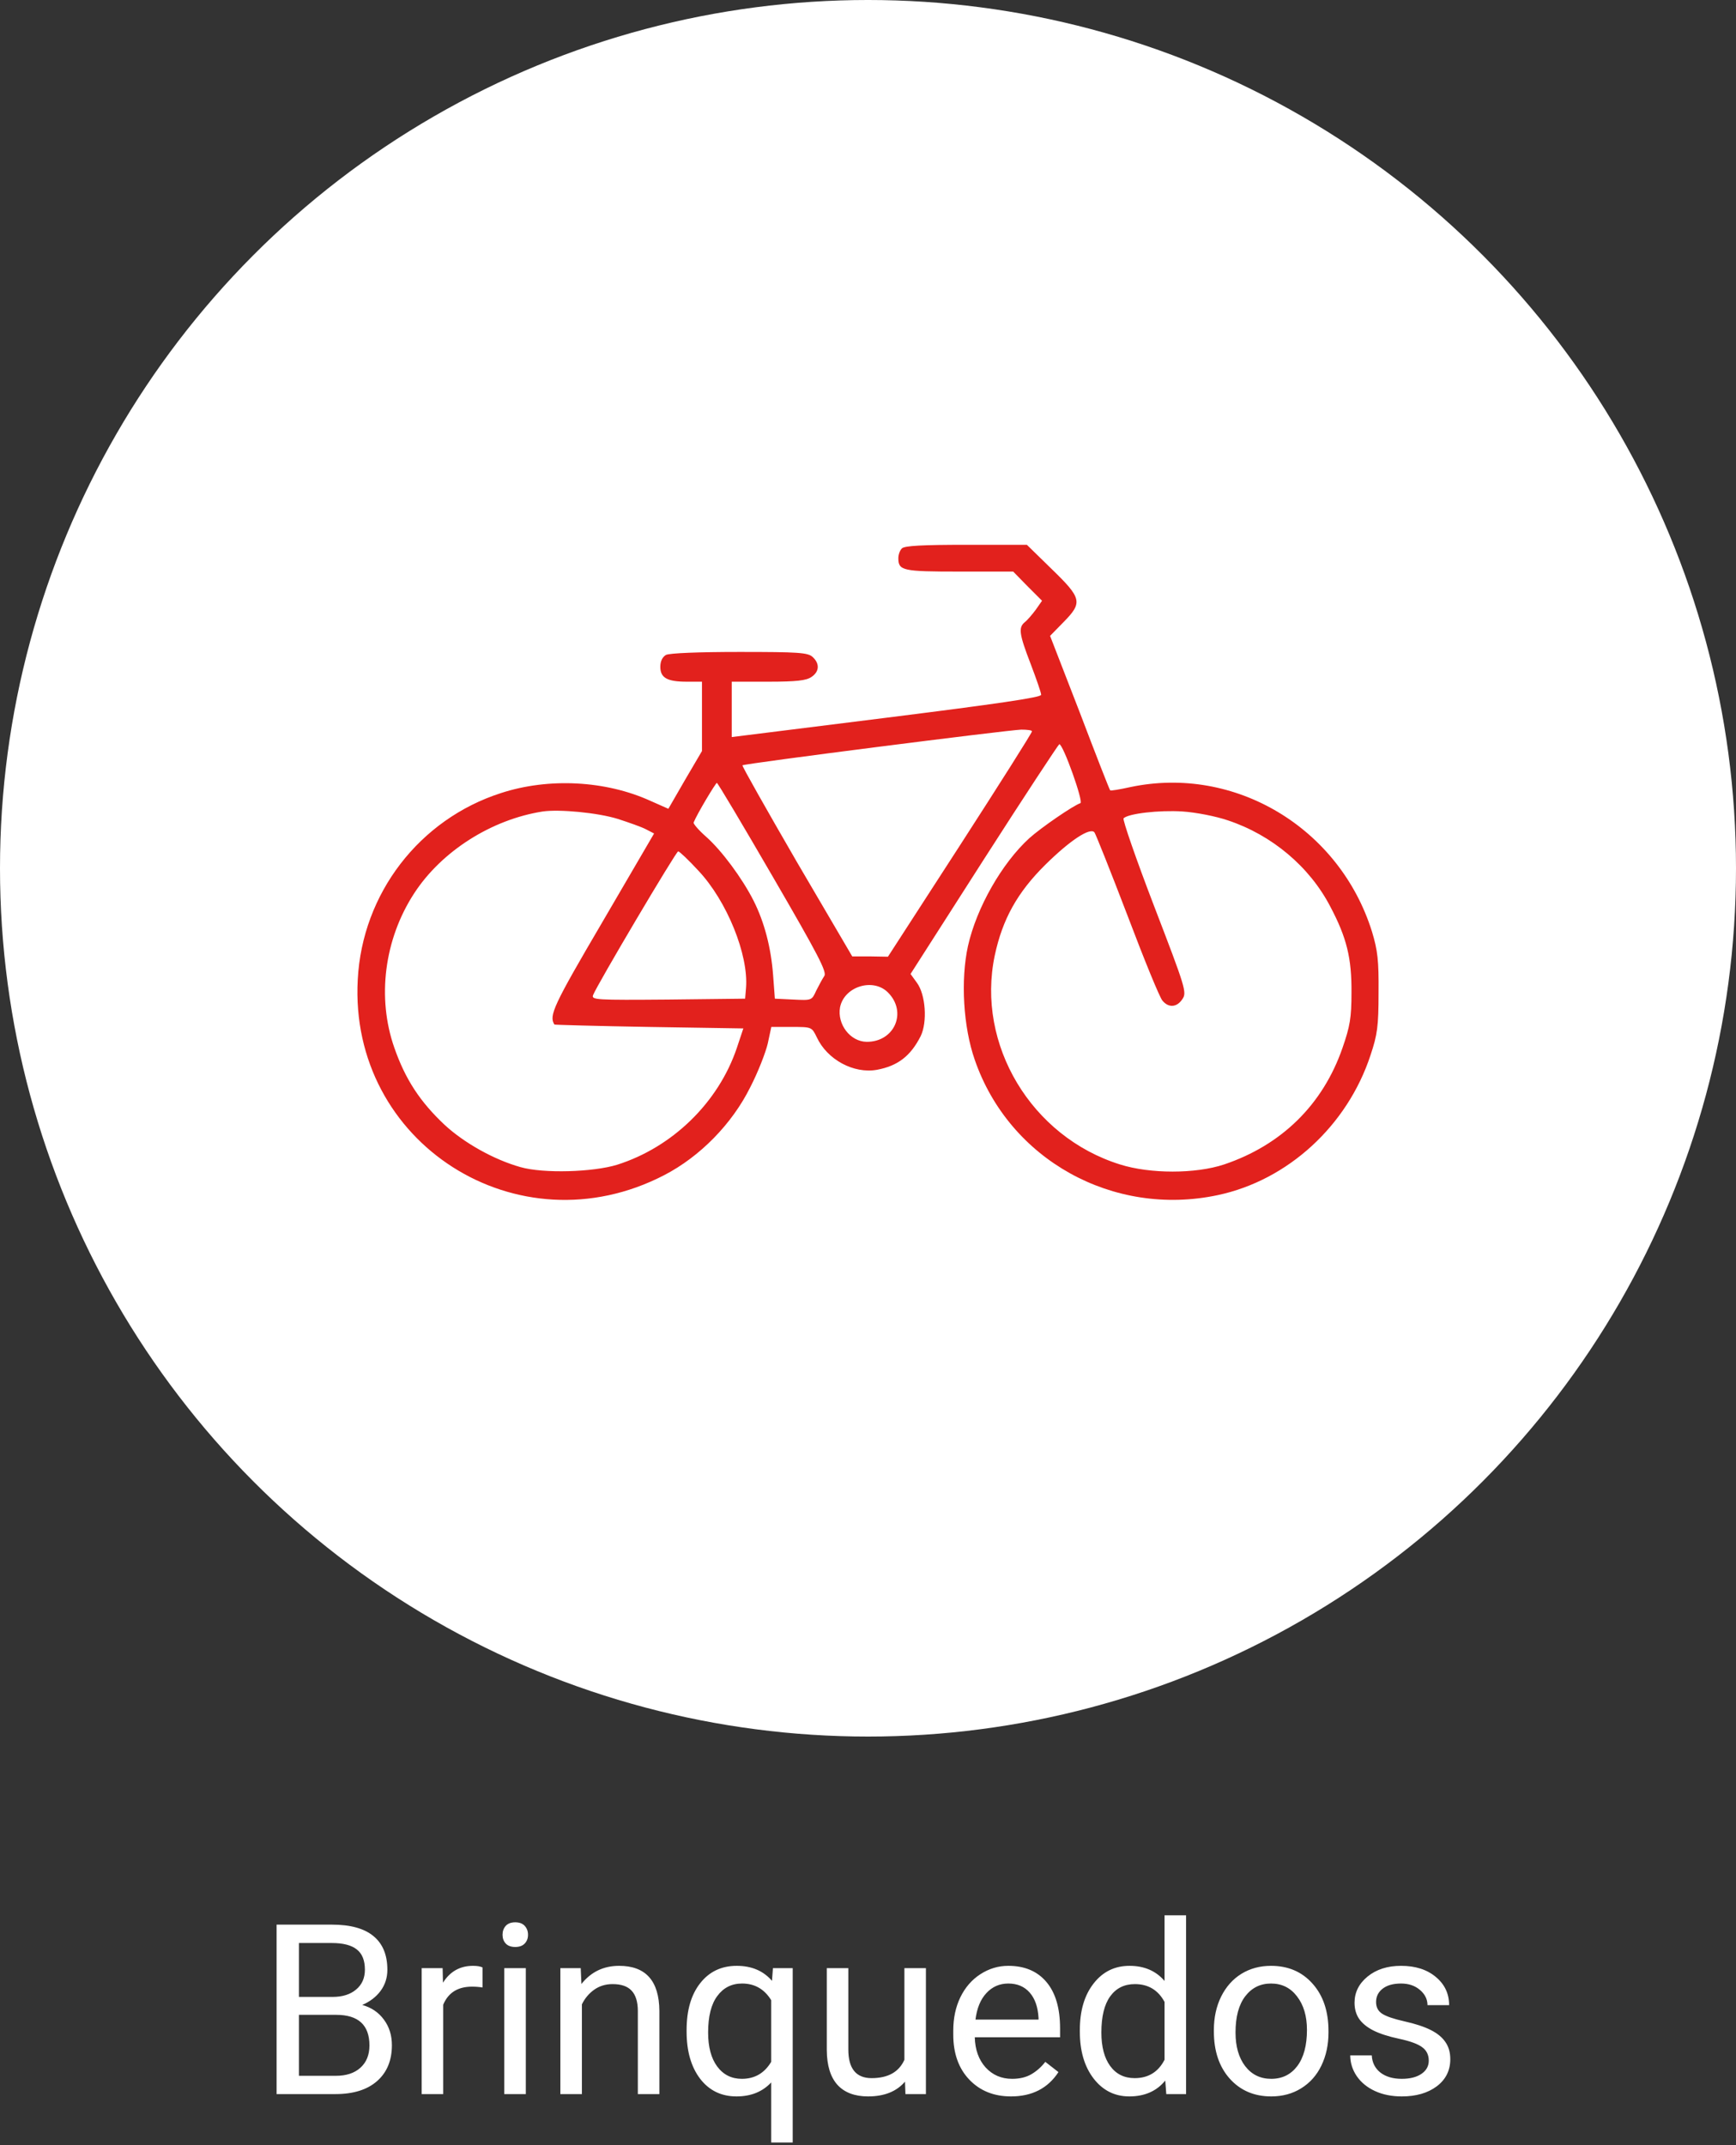 <svg width="102" height="126" viewBox="0 0 102 126" fill="none" xmlns="http://www.w3.org/2000/svg">
<rect x="0" y="0" width="102" height="126" fill="#333333" stroke="none"/>
<circle cx="51" cy="51" r="51" fill="white"/>
<path d="M16.252 123V113.047H19.506C20.586 113.047 21.397 113.27 21.939 113.717C22.486 114.163 22.76 114.824 22.76 115.699C22.76 116.164 22.628 116.576 22.363 116.937C22.099 117.292 21.739 117.568 21.283 117.764C21.821 117.914 22.245 118.201 22.555 118.625C22.869 119.044 23.026 119.546 23.026 120.129C23.026 121.022 22.737 121.724 22.158 122.234C21.579 122.745 20.761 123 19.704 123H16.252ZM17.564 118.345V121.927H19.731C20.342 121.927 20.823 121.77 21.174 121.455C21.529 121.136 21.707 120.699 21.707 120.143C21.707 118.944 21.055 118.345 19.752 118.345H17.564ZM17.564 117.292H19.547C20.121 117.292 20.579 117.148 20.921 116.861C21.267 116.574 21.44 116.185 21.44 115.692C21.44 115.146 21.281 114.749 20.962 114.503C20.643 114.252 20.158 114.127 19.506 114.127H17.564V117.292ZM28.352 116.738C28.16 116.706 27.953 116.69 27.73 116.69C26.9 116.69 26.337 117.044 26.041 117.75V123H24.776V115.604H26.007L26.027 116.458C26.442 115.797 27.03 115.467 27.791 115.467C28.037 115.467 28.224 115.499 28.352 115.562V116.738ZM30.895 123H29.63V115.604H30.895V123ZM29.527 113.642C29.527 113.437 29.589 113.263 29.712 113.122C29.84 112.981 30.026 112.91 30.273 112.91C30.519 112.91 30.705 112.981 30.833 113.122C30.961 113.263 31.024 113.437 31.024 113.642C31.024 113.847 30.961 114.018 30.833 114.154C30.705 114.291 30.519 114.359 30.273 114.359C30.026 114.359 29.84 114.291 29.712 114.154C29.589 114.018 29.527 113.847 29.527 113.642ZM34.121 115.604L34.162 116.533C34.727 115.822 35.465 115.467 36.377 115.467C37.94 115.467 38.728 116.349 38.742 118.112V123H37.477V118.105C37.473 117.572 37.35 117.178 37.108 116.923C36.871 116.668 36.5 116.54 35.994 116.54C35.584 116.54 35.224 116.649 34.914 116.868C34.604 117.087 34.363 117.374 34.19 117.729V123H32.925V115.604H34.121ZM40.342 119.24C40.342 118.078 40.608 117.16 41.142 116.485C41.675 115.806 42.39 115.467 43.288 115.467C44.163 115.467 44.853 115.761 45.359 116.349L45.414 115.604H46.576V125.844H45.312V122.316C44.801 122.863 44.122 123.137 43.274 123.137C42.381 123.137 41.668 122.79 41.135 122.098C40.606 121.4 40.342 120.478 40.342 119.329V119.24ZM41.606 119.384C41.606 120.231 41.784 120.897 42.14 121.38C42.5 121.863 42.983 122.104 43.589 122.104C44.341 122.104 44.915 121.772 45.312 121.106V117.483C44.91 116.832 44.341 116.506 43.602 116.506C42.992 116.506 42.507 116.75 42.147 117.237C41.786 117.72 41.606 118.436 41.606 119.384ZM53.173 122.269C52.681 122.847 51.958 123.137 51.006 123.137C50.217 123.137 49.616 122.909 49.201 122.453C48.791 121.993 48.584 121.314 48.579 120.416V115.604H49.844V120.382C49.844 121.503 50.3 122.063 51.211 122.063C52.177 122.063 52.82 121.703 53.139 120.983V115.604H54.403V123H53.2L53.173 122.269ZM59.4 123.137C58.398 123.137 57.582 122.809 56.953 122.152C56.324 121.492 56.01 120.61 56.01 119.507V119.274C56.01 118.541 56.149 117.887 56.427 117.312C56.709 116.734 57.101 116.283 57.602 115.959C58.108 115.631 58.655 115.467 59.243 115.467C60.205 115.467 60.952 115.784 61.485 116.417C62.019 117.05 62.285 117.957 62.285 119.138V119.664H57.274C57.293 120.393 57.505 120.983 57.91 121.435C58.32 121.881 58.84 122.104 59.469 122.104C59.915 122.104 60.294 122.013 60.603 121.831C60.913 121.649 61.185 121.407 61.417 121.106L62.19 121.708C61.57 122.66 60.64 123.137 59.4 123.137ZM59.243 116.506C58.733 116.506 58.304 116.693 57.958 117.066C57.612 117.436 57.398 117.955 57.315 118.625H61.02V118.529C60.984 117.887 60.811 117.39 60.501 117.039C60.191 116.684 59.772 116.506 59.243 116.506ZM63.447 119.24C63.447 118.105 63.716 117.194 64.254 116.506C64.792 115.813 65.496 115.467 66.366 115.467C67.232 115.467 67.918 115.763 68.424 116.355V112.5H69.689V123H68.526L68.465 122.207C67.959 122.827 67.255 123.137 66.353 123.137C65.496 123.137 64.796 122.786 64.254 122.084C63.716 121.382 63.447 120.466 63.447 119.336V119.24ZM64.712 119.384C64.712 120.222 64.885 120.879 65.231 121.353C65.578 121.826 66.056 122.063 66.667 122.063C67.469 122.063 68.055 121.703 68.424 120.983V117.586C68.046 116.889 67.465 116.54 66.681 116.54C66.061 116.54 65.578 116.779 65.231 117.258C64.885 117.736 64.712 118.445 64.712 119.384ZM71.322 119.233C71.322 118.509 71.463 117.857 71.746 117.278C72.033 116.7 72.43 116.253 72.936 115.938C73.446 115.624 74.027 115.467 74.679 115.467C75.686 115.467 76.499 115.815 77.119 116.513C77.743 117.21 78.056 118.137 78.056 119.295V119.384C78.056 120.104 77.917 120.751 77.639 121.325C77.365 121.895 76.971 122.339 76.456 122.658C75.946 122.977 75.358 123.137 74.692 123.137C73.69 123.137 72.876 122.788 72.252 122.091C71.632 121.394 71.322 120.471 71.322 119.322V119.233ZM72.594 119.384C72.594 120.204 72.783 120.863 73.161 121.359C73.544 121.856 74.054 122.104 74.692 122.104C75.335 122.104 75.845 121.854 76.224 121.353C76.602 120.847 76.791 120.14 76.791 119.233C76.791 118.422 76.597 117.766 76.21 117.265C75.827 116.759 75.317 116.506 74.679 116.506C74.054 116.506 73.551 116.754 73.168 117.251C72.785 117.748 72.594 118.459 72.594 119.384ZM83.948 121.038C83.948 120.696 83.818 120.432 83.559 120.245C83.303 120.054 82.855 119.89 82.212 119.753C81.574 119.616 81.066 119.452 80.688 119.261C80.314 119.069 80.036 118.841 79.853 118.577C79.676 118.313 79.587 117.998 79.587 117.634C79.587 117.028 79.842 116.515 80.353 116.096C80.868 115.676 81.524 115.467 82.321 115.467C83.16 115.467 83.839 115.683 84.358 116.116C84.882 116.549 85.144 117.103 85.144 117.777H83.873C83.873 117.431 83.725 117.132 83.429 116.882C83.137 116.631 82.768 116.506 82.321 116.506C81.861 116.506 81.501 116.606 81.241 116.807C80.981 117.007 80.852 117.269 80.852 117.593C80.852 117.898 80.972 118.128 81.214 118.283C81.455 118.438 81.891 118.586 82.519 118.728C83.153 118.869 83.666 119.037 84.058 119.233C84.45 119.429 84.739 119.666 84.926 119.944C85.117 120.218 85.213 120.553 85.213 120.949C85.213 121.61 84.949 122.141 84.42 122.542C83.891 122.938 83.205 123.137 82.362 123.137C81.77 123.137 81.246 123.032 80.79 122.822C80.334 122.613 79.977 122.321 79.717 121.947C79.462 121.569 79.334 121.161 79.334 120.724H80.599C80.621 121.147 80.79 121.485 81.105 121.735C81.424 121.981 81.843 122.104 82.362 122.104C82.841 122.104 83.224 122.009 83.511 121.817C83.802 121.621 83.948 121.362 83.948 121.038Z" fill="white"/>
<path d="M52.993 32.21C52.87 32.332 52.783 32.577 52.783 32.787C52.783 33.521 53.045 33.573 56.367 33.573H59.531L60.37 34.43L61.226 35.286L60.859 35.811C60.65 36.091 60.37 36.423 60.212 36.545C59.828 36.86 59.88 37.244 60.562 39.01C60.894 39.884 61.174 40.688 61.174 40.81C61.174 40.968 58.499 41.352 52.084 42.157L42.994 43.293V41.667V40.041H45.144C46.804 40.041 47.381 39.971 47.679 39.762C48.151 39.447 48.168 38.975 47.748 38.59C47.469 38.328 46.909 38.293 43.448 38.293C41.036 38.293 39.34 38.363 39.13 38.468C38.921 38.59 38.798 38.835 38.798 39.167C38.798 39.814 39.2 40.041 40.354 40.041H41.245V42.069V44.114L40.249 45.81L39.27 47.506L38.204 47.034C35.582 45.845 32.243 45.67 29.446 46.579C24.639 48.118 21.282 52.488 21.02 57.54C20.495 67.137 30.425 73.483 39.025 69.025C41.123 67.941 43.011 66.018 44.078 63.868C44.532 62.994 44.986 61.823 45.109 61.298L45.319 60.319H46.507C47.696 60.319 47.696 60.319 47.993 60.931C48.605 62.242 50.161 63.081 51.524 62.837C52.748 62.609 53.5 62.032 54.094 60.861C54.496 60.04 54.391 58.414 53.867 57.715L53.5 57.208L57.818 50.46C60.195 46.754 62.188 43.73 62.24 43.712C62.468 43.712 63.674 47.104 63.481 47.174C63.062 47.313 61.174 48.607 60.475 49.236C58.867 50.705 57.381 53.309 56.874 55.565C56.437 57.557 56.594 60.319 57.276 62.26C59.303 68.116 65.404 71.507 71.558 70.196C75.666 69.322 79.162 66.123 80.525 61.98C80.928 60.774 80.998 60.284 80.998 58.309C81.015 56.404 80.945 55.827 80.613 54.725C78.707 48.624 72.554 44.936 66.418 46.23C65.789 46.37 65.265 46.457 65.23 46.422C65.195 46.404 64.391 44.342 63.447 41.859L61.698 37.349L62.485 36.545C63.621 35.391 63.569 35.147 61.803 33.434L60.335 32H56.769C54.234 32 53.15 32.053 52.993 32.21ZM60.632 42.961C60.632 43.048 58.727 46.055 56.402 49.656L52.171 56.194L51.122 56.176H50.074L46.804 50.6C45.022 47.523 43.588 44.989 43.623 44.953C43.728 44.849 59.111 42.891 60.003 42.856C60.352 42.856 60.65 42.891 60.632 42.961ZM45.423 51.526C48.063 56.072 48.605 57.103 48.43 57.33C48.325 57.487 48.116 57.872 47.958 58.187C47.696 58.764 47.696 58.764 46.612 58.711L45.528 58.659L45.423 57.26C45.301 55.669 44.917 54.166 44.27 52.89C43.605 51.579 42.399 49.953 41.49 49.149C41.053 48.764 40.721 48.38 40.756 48.31C40.948 47.82 42.05 45.985 42.12 45.985C42.172 45.985 43.658 48.485 45.423 51.526ZM36.298 48.1C36.945 48.31 37.697 48.572 37.959 48.712L38.431 48.957L35.389 54.166C32.505 59.078 32.243 59.655 32.575 60.179C32.575 60.197 35.092 60.267 38.134 60.319L43.675 60.407L43.291 61.56C42.207 64.76 39.515 67.382 36.263 68.413C34.847 68.85 31.928 68.938 30.582 68.553C29.026 68.116 27.278 67.137 26.124 66.071C24.674 64.707 23.817 63.396 23.17 61.543C22.139 58.606 22.576 55.18 24.324 52.488C25.932 50.005 28.869 48.135 31.893 47.663C32.872 47.523 35.11 47.733 36.298 48.1ZM72.152 48.188C74.722 49.044 76.942 50.897 78.166 53.257C79.127 55.075 79.424 56.281 79.407 58.309C79.407 59.778 79.319 60.284 78.882 61.543C77.729 64.882 75.299 67.259 71.925 68.396C70.247 68.955 67.572 68.955 65.806 68.396C60.597 66.77 57.346 61.351 58.447 56.124C58.901 53.991 59.776 52.418 61.419 50.792C62.87 49.359 64.041 48.59 64.303 48.887C64.373 48.974 65.247 51.159 66.243 53.764C67.222 56.351 68.149 58.624 68.306 58.781C68.673 59.218 69.163 59.166 69.478 58.676C69.74 58.292 69.652 58.012 67.817 53.239C66.75 50.46 65.946 48.135 66.016 48.065C66.296 47.785 68.097 47.576 69.478 47.663C70.264 47.715 71.435 47.943 72.152 48.188ZM41.036 51.142C42.714 52.925 43.99 56.089 43.833 58.029L43.78 58.659L39.253 58.711C35.005 58.746 34.743 58.729 34.847 58.449C35.075 57.855 39.725 50.005 39.847 50.005C39.917 50.005 40.459 50.513 41.036 51.142ZM52.171 58.292C53.325 59.445 52.556 61.211 50.913 61.193C49.951 61.176 49.182 60.162 49.357 59.166C49.602 57.942 51.297 57.417 52.171 58.292Z" fill="#E2211D"/>
</svg>
